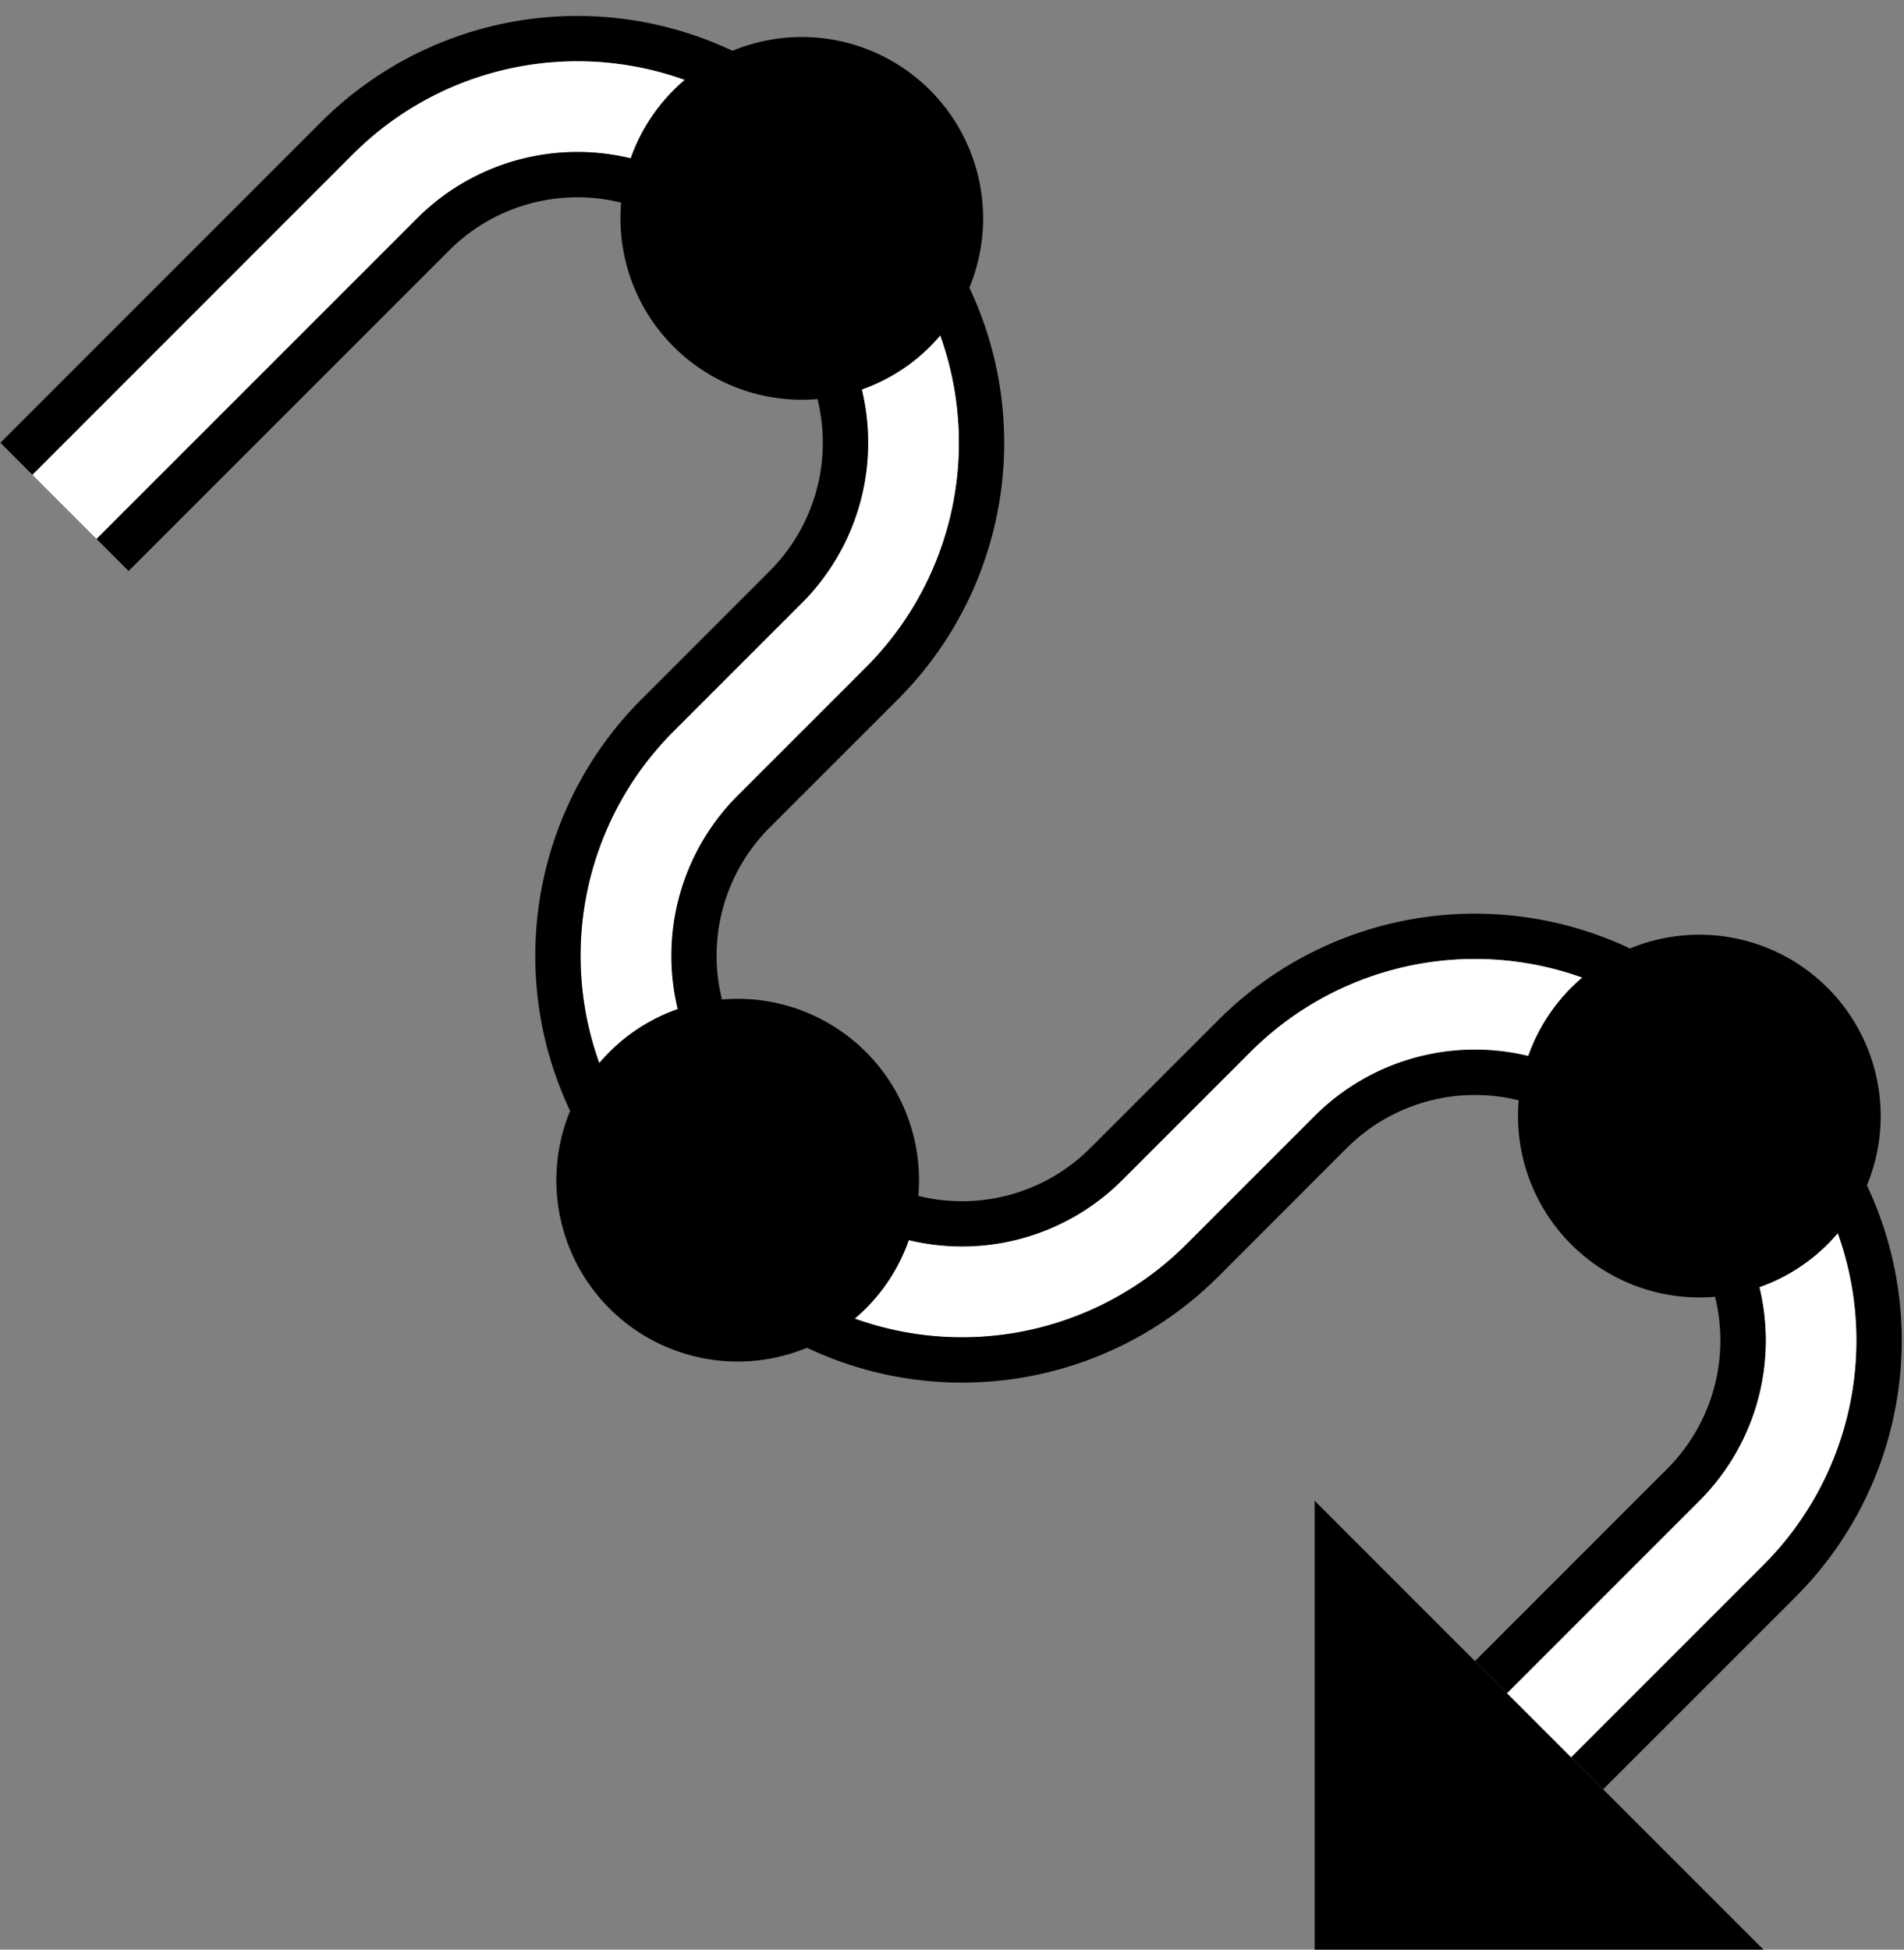<svg xmlns="http://www.w3.org/2000/svg" version="1.0" width="42" height="43"><rect width="100%" height="100%" fill="#808080" stroke="none"/><path d="M38.9 43L29 33.1V43h9.9z"/><path d="M35.364 39.464l-.707-.707 4.242-4.242a7 7 0 0 0 0-9.9l-1.414-1.414a7 7 0 0 0-9.9 0l-2.828 2.828a5 5 0 0 1-7.07 0l-1.415-1.414a5 5 0 0 1 0-7.07l2.829-2.83a7 7 0 0 0 0-9.899l-1.415-1.414a7 7 0 0 0-9.9 0l-7.07 7.071-.707-.707 7.07-7.071a8 8 0 0 1 11.314 0l1.415 1.414a8 8 0 0 1 0 11.314l-2.829 2.828a4 4 0 0 0 0 5.657l1.414 1.414a4 4 0 0 0 5.657 0l2.829-2.828a8 8 0 0 1 11.313 0l1.415 1.414a8 8 0 0 1 0 11.314l-4.243 4.242z"/><path d="M34.657 38.757l-1.414-1.414 4.242-4.242a5 5 0 0 0 0-7.072l-1.414-1.414a5 5 0 0 0-7.071 0l-2.828 2.829a7 7 0 0 1-9.9 0l-1.414-1.415a7 7 0 0 1 0-9.9l2.828-2.827a5 5 0 0 0 0-7.072l-1.414-1.414a5 5 0 0 0-7.071 0L2.13 11.887.716 10.473l7.07-7.071a7 7 0 0 1 9.9 0l1.415 1.414a7 7 0 0 1 0 9.9l-2.829 2.828a5 5 0 0 0 0 7.071l1.414 1.414a5 5 0 0 0 7.071 0l2.829-2.828a7 7 0 0 1 9.9 0l1.413 1.414a7 7 0 0 1 0 9.9l-4.242 4.242z" fill="#fff"/><path d="M33.243 37.343l-.707-.707 4.242-4.243a4 4 0 0 0 0-5.656l-1.414-1.415a4 4 0 0 0-5.657 0l-2.828 2.829a8 8 0 0 1-11.314 0l-1.414-1.414a8 8 0 0 1 0-11.314l2.828-2.829a4 4 0 0 0 0-5.656l-1.414-1.415a4 4 0 0 0-5.657 0l-7.071 7.071-.707-.707L9.2 4.817a5 5 0 0 1 7.071 0l1.414 1.413a5 5 0 0 1 0 7.072l-2.828 2.828a7 7 0 0 0 0 9.9l1.414 1.414a7 7 0 0 0 9.9 0L29 24.615a5 5 0 0 1 7.071 0l1.414 1.414a5 5 0 0 1 0 7.072l-4.242 4.242z"/><path d="M13.444 23.201a4 4 0 1 0 5.657 5.657 4 4 0 0 0-5.657-5.657zM14.858 1.988a4 4 0 1 0 5.657 5.657 4 4 0 0 0-5.657-5.657zM34.657 21.787a4 4 0 1 0 5.657 5.657 4 4 0 0 0-5.657-5.657z"/></svg>